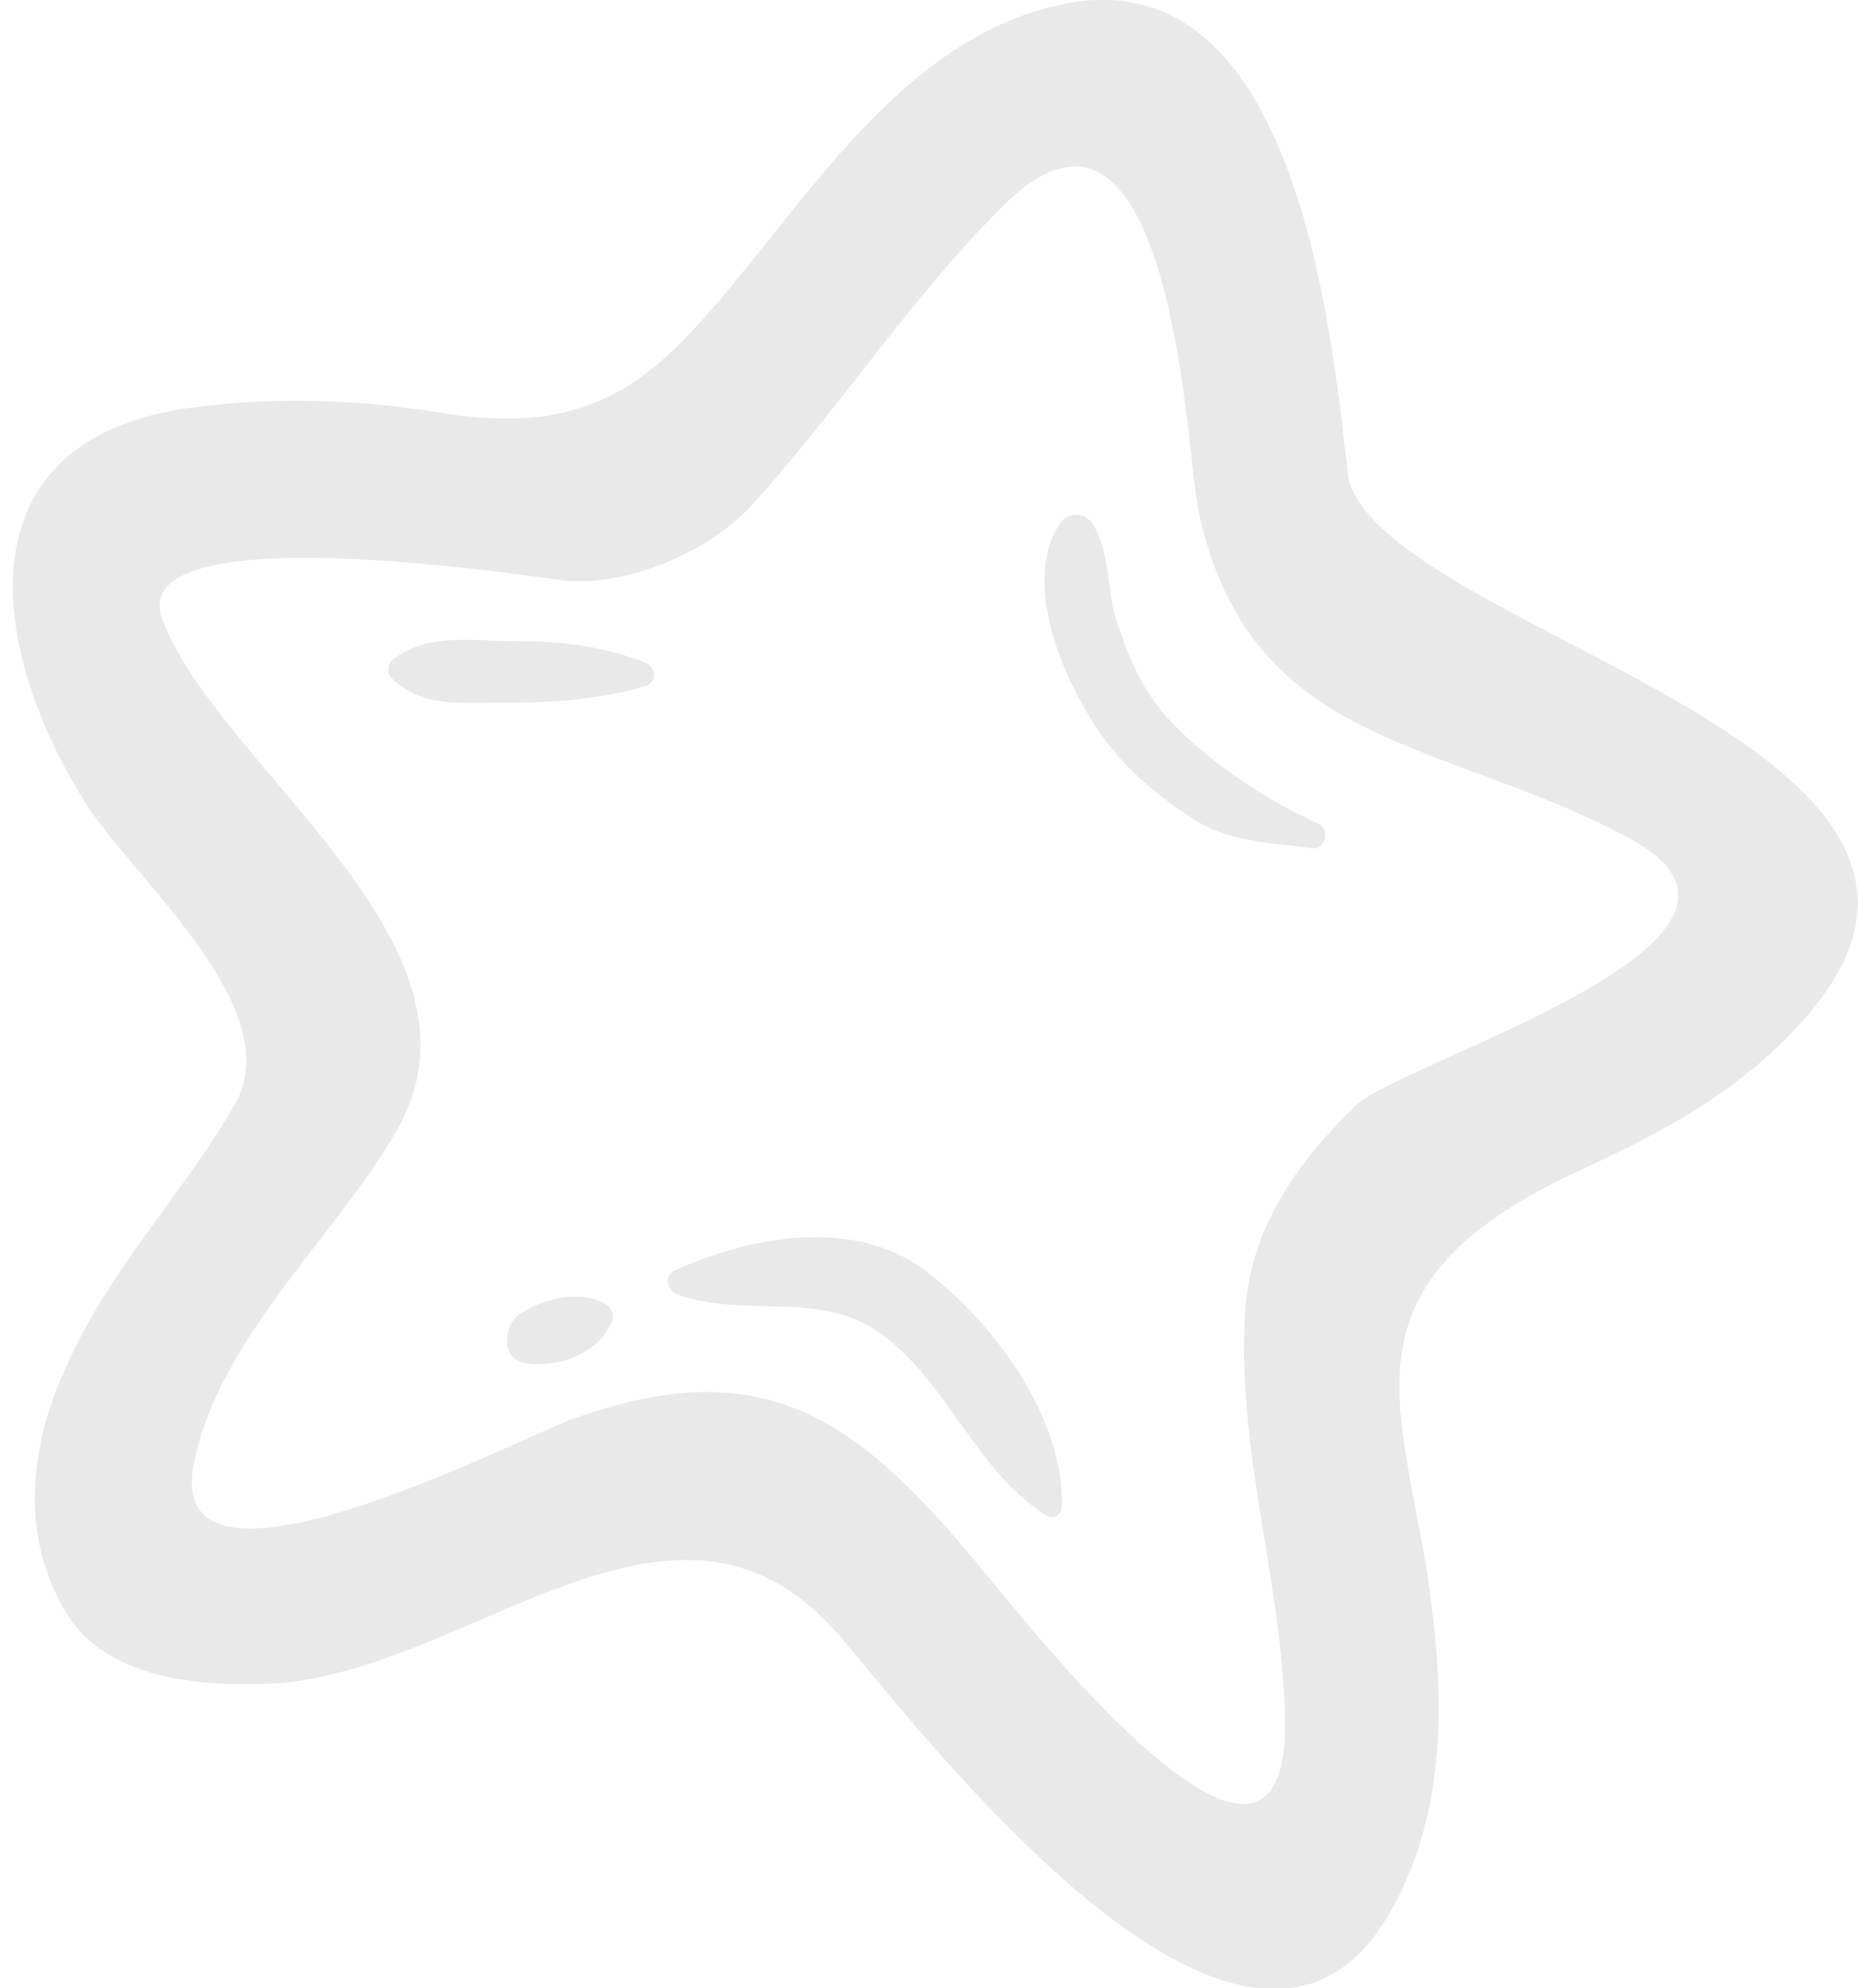 <svg width="43" height="46" viewBox="0 0 43 46" fill="none" xmlns="http://www.w3.org/2000/svg">
<path d="M31.208 11.07C30.806 7.521 29.977 -0.927 24.681 0.08C21.604 0.662 19.518 3.39 17.699 5.668C15.425 8.475 14.141 10.169 10.262 9.56C8.336 9.243 6.41 9.163 4.457 9.428C-1.027 10.143 -0.251 15.095 2.023 18.644C3.12 20.339 6.677 23.358 5.447 25.529C4.243 27.622 2.585 29.29 1.568 31.541C0.685 33.421 0.445 35.46 1.515 37.288C2.424 38.824 4.537 39.009 6.142 38.956C10.744 38.824 15.532 33.448 19.357 37.764C20.989 39.592 28.88 50.264 32.224 44.147C33.535 41.79 33.428 39.009 33.027 36.387C32.358 32.256 31.02 29.634 36.585 27.065C38.537 26.165 40.223 25.265 41.667 23.676C47.526 17.267 32.117 14.671 31.208 11.07ZM31.368 25.582C30.058 26.854 28.988 28.337 28.827 30.217C28.586 33.395 29.63 36.414 29.736 39.592C29.951 45.312 24.065 37.923 22.969 36.599C20.026 32.997 17.886 31.144 13.231 32.839C12.028 33.262 3.762 37.579 4.484 33.871C5.072 30.932 7.747 28.654 9.192 26.138C11.626 21.875 5.099 17.797 3.762 14.354C2.799 11.838 12.295 13.347 13.044 13.427C14.489 13.586 16.415 12.765 17.378 11.706C19.438 9.454 21.069 6.886 23.236 4.741C26.928 1.113 27.436 9.64 27.677 11.467C27.677 11.494 27.677 11.52 27.703 11.52C27.703 11.652 27.73 11.785 27.757 11.917C28.988 17.373 33.428 17.055 37.788 19.438C41.962 21.769 32.438 24.549 31.368 25.582Z" fill="#E9E9E9"/>
<path d="M26.926 16.498C26.418 15.916 26.097 15.148 25.856 14.406C25.588 13.638 25.722 12.844 25.294 12.129C25.107 11.837 24.706 11.837 24.518 12.129C23.609 13.559 24.679 15.889 25.562 17.107C26.123 17.849 26.819 18.431 27.595 18.935C28.451 19.491 29.387 19.491 30.377 19.623C30.671 19.65 30.778 19.199 30.537 19.067C29.28 18.511 27.809 17.531 26.926 16.498Z" fill="#E9E9E9"/>
<path d="M14.94 15.334C13.95 14.937 12.933 14.831 11.863 14.831C10.954 14.831 9.911 14.645 9.135 15.228C8.974 15.334 8.921 15.546 9.081 15.705C9.75 16.34 10.579 16.261 11.462 16.261C12.666 16.261 13.816 16.208 14.966 15.864C15.207 15.758 15.18 15.44 14.94 15.334Z" fill="#E9E9E9"/>
<path d="M21.415 29.396C19.756 28.151 17.349 28.601 15.61 29.396C15.342 29.528 15.449 29.872 15.69 29.952C17.375 30.535 19.061 29.767 20.559 30.985C22.003 32.15 22.645 34.083 24.224 35.063C24.384 35.169 24.571 35.037 24.571 34.878C24.652 32.839 23.02 30.614 21.415 29.396Z" fill="#E9E9E9"/>
<path d="M12.026 30.402C11.651 30.667 11.571 31.462 12.186 31.541C12.935 31.647 13.872 31.303 14.166 30.561C14.219 30.402 14.139 30.243 14.005 30.164C13.417 29.82 12.534 30.058 12.026 30.402Z" fill="#E9E9E9"/>
</svg>
